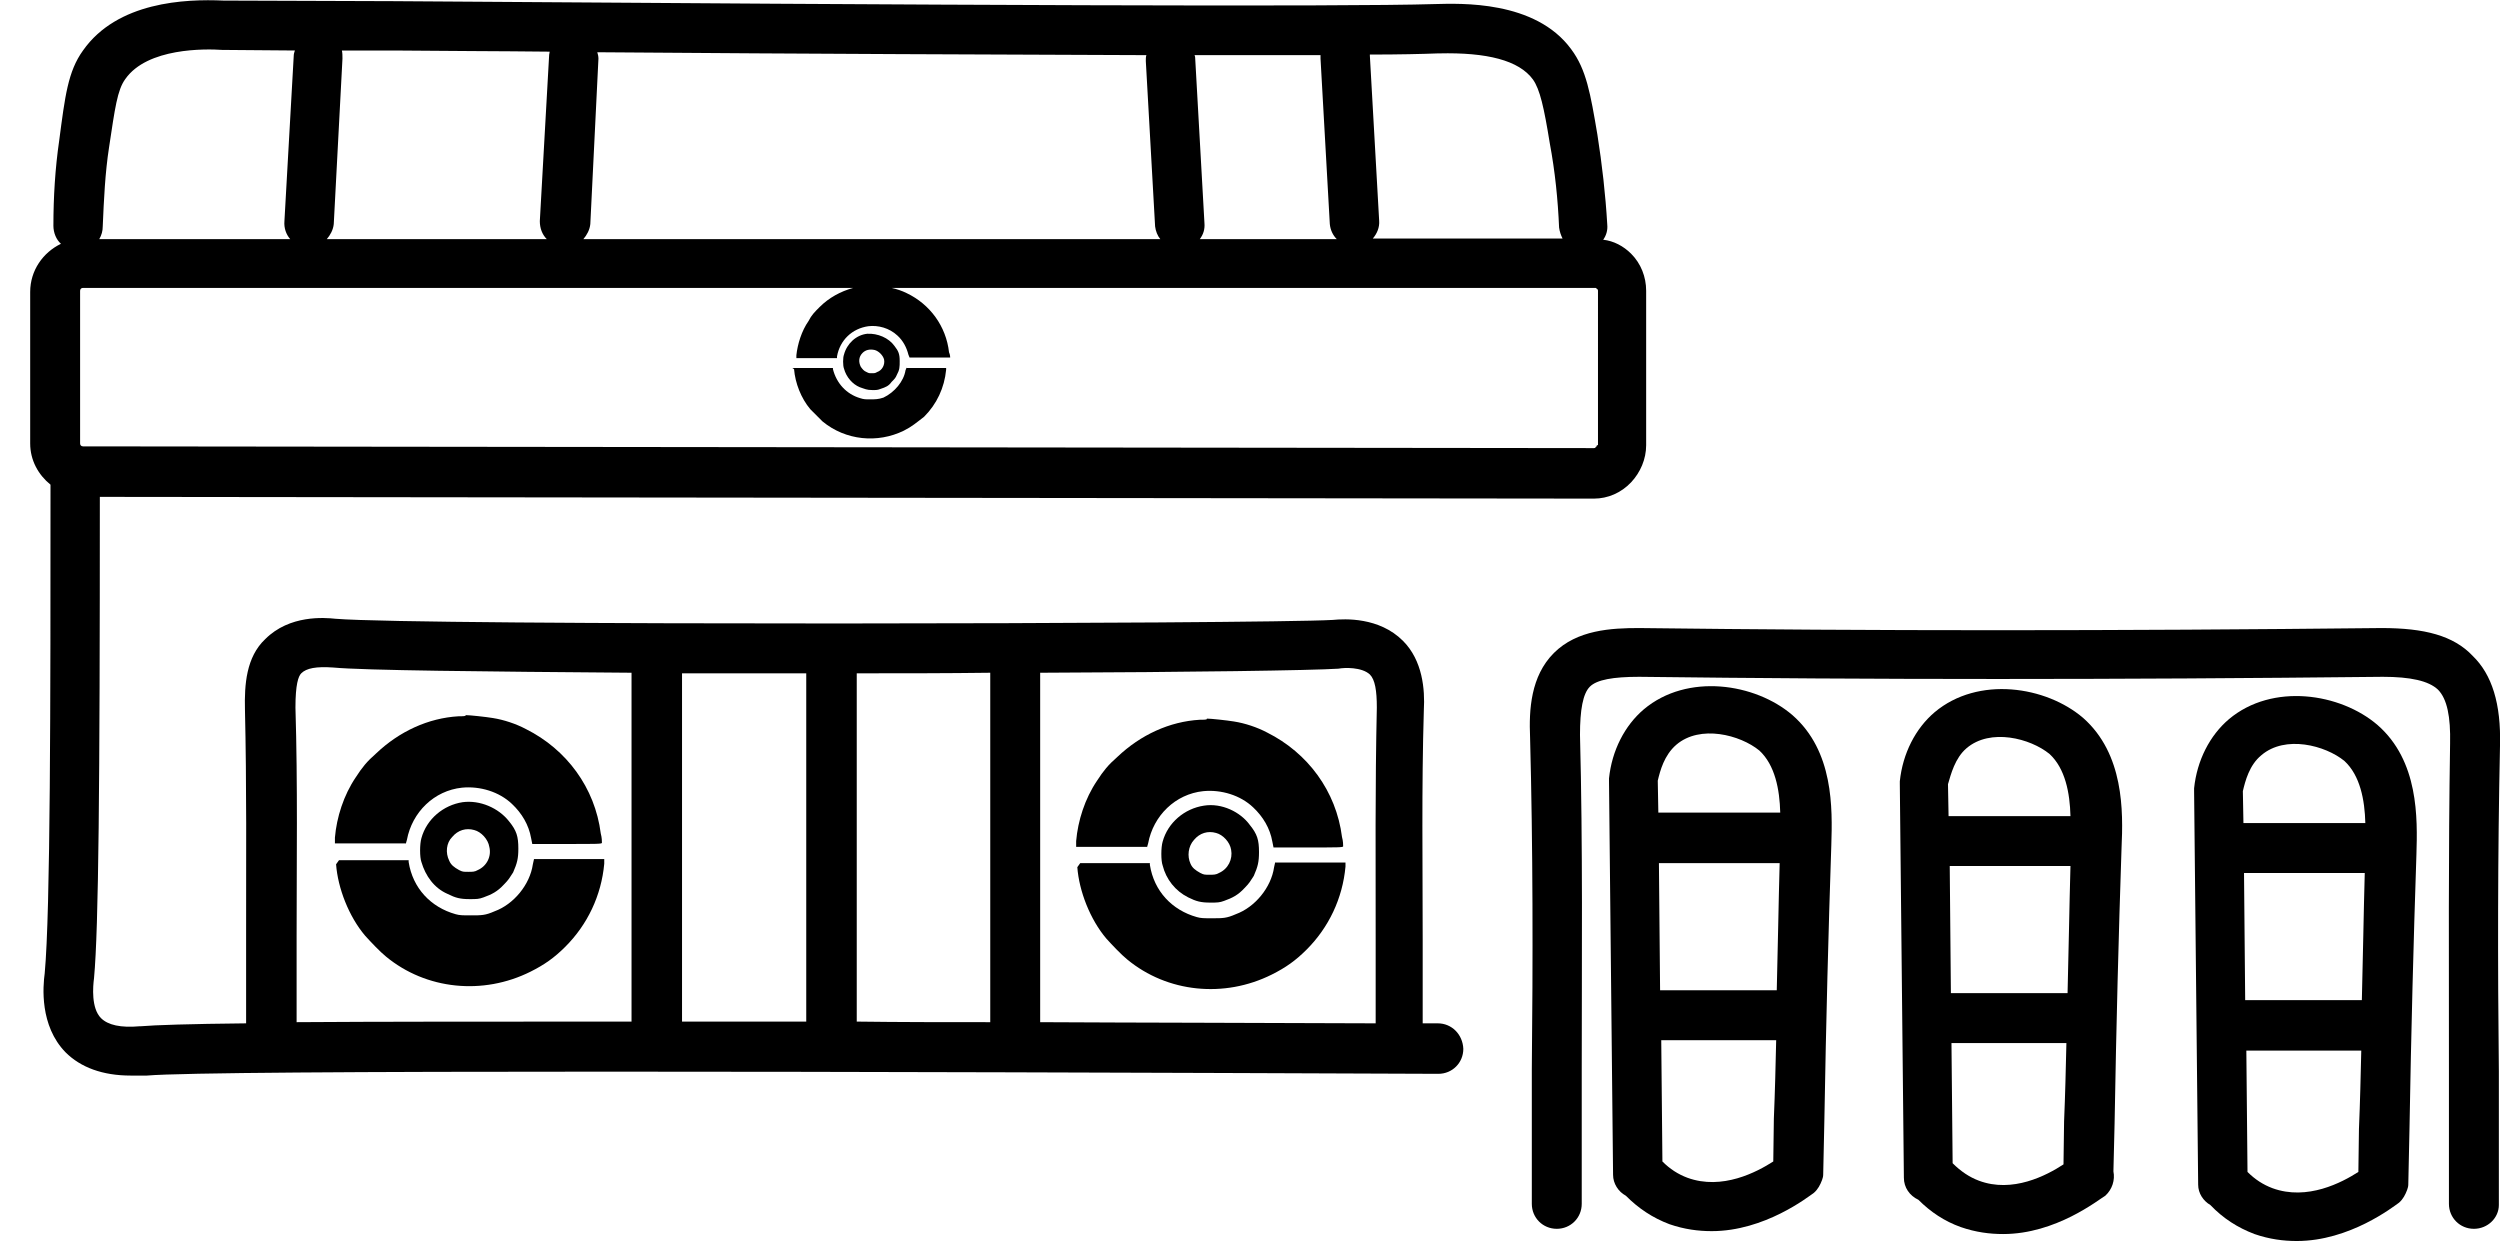 <?xml version="1.0" encoding="utf-8"?>
<!-- Generator: Adobe Illustrator 25.0.1, SVG Export Plug-In . SVG Version: 6.00 Build 0)  -->
<svg version="1.1" id="Capa_2" xmlns="http://www.w3.org/2000/svg" xmlns:xlink="http://www.w3.org/1999/xlink" x="0px" y="0px"
	 viewBox="0 0 430.7 213.8" style="enable-background:new 0 0 430.7 213.8;" xml:space="preserve">
<g>
	<path d="M430.7,128.5c0.2-7.3-1.4-12.3-4.7-15.5c-3.3-3.5-8.3-4.8-15.7-4.8c-45.9,0.5-87.9,0.5-127.9,0c-4.8,0-10.7,0.3-14.7,4.3
		c-4,4-4.3,9.8-4.1,14.5c0.5,19,0.5,38.5,0.3,57.3c0,7.6,0,15.4,0,23.1c0,2.4,1.9,4.3,4.3,4.3c2.4,0,4.3-1.9,4.3-4.3
		c0-7.8,0-15.4,0-23.1c0-19,0.2-38.5-0.3-57.7c0-4.3,0.5-7.1,1.7-8.3c1.2-1.2,4-1.7,8.5-1.7c40.1,0.5,82,0.5,128.1,0
		c4.8,0,7.9,0.7,9.5,2.2c1.6,1.6,2.2,4.7,2.1,9.3c-0.3,18.8-0.2,37.8-0.2,56.3c0,7.8,0,15.4,0,23c0,2.4,1.9,4.3,4.3,4.3
		c2.4,0,4.3-1.9,4.3-4.1c0-7.6,0-15.4,0-23C430.3,166.2,430.3,147.2,430.7,128.5z"/>
	<path d="M247.7,176.3c-0.9,0-1.7,0-2.6,0c0-4.8,0-9.6,0-14.3c0-12.9-0.2-26.4,0.2-39.7c0.2-3.5-0.2-8.5-3.6-11.9
		c-4.1-4.1-10-3.8-12.1-3.6c-12.4,0.7-157.4,1-171.8-0.2c-1.9-0.2-7.9-0.7-12.1,3.5c-3.3,3.1-3.6,7.9-3.5,12.1
		c0.3,12.9,0.2,26.4,0.2,39.2c0,5,0,9.9,0,14.9c-9.8,0.1-15.8,0.3-18.1,0.5h-0.2c-3.3,0.3-5.5-0.2-6.7-1.4c-1.7-1.7-1.4-5.4-1.2-6.9
		c0.8-8.7,1-33,1-82.9l257.4,0.3c2.4,0,4.7-1,6.4-2.8c1.6-1.7,2.6-4,2.6-6.4V50.1c0-2.4-0.9-4.7-2.6-6.4c-1.3-1.3-3-2.2-4.8-2.4
		c0.5-0.7,0.8-1.6,0.7-2.6c-0.3-5.2-0.9-10.4-1.7-15.5c-1.2-7.1-1.9-11.2-4.5-14.7c-6.2-8.5-19.2-7.9-23.5-7.8
		c-16.1,0.5-84.6,0.2-179.5-0.5L38.5,0.1c-6.6-0.3-18.3,0.2-24.2,8.6c-2.6,3.6-3.1,7.9-4.1,15.5c-0.7,4.8-1,9.8-1,14.7
		c0,1.2,0.5,2.4,1.3,3.1c-3.1,1.5-5.3,4.6-5.3,8.3v26.1c0,2.9,1.4,5.4,3.5,7.1c0,37.6,0,73.4-1,84.2c-0.3,2.2-0.9,9,3.6,13.6
		c2.6,2.6,6.4,4,11.2,4c0.9,0,1.7,0,2.8,0c11.6-1,125-0.7,222.5-0.3c2.4,0,4.3-1.9,4.3-4.3C252,178.2,250.1,176.3,247.7,176.3z
		 M275.1,76.7c0,0.2,0,0.2-0.2,0.3c0,0.2-0.2,0.2-0.3,0.2L14.3,76.9c-0.3,0-0.5-0.2-0.5-0.5V50.1c0-0.3,0.2-0.5,0.5-0.5h132.7
		c-2.2,0.6-4.2,1.7-5.8,3.3c-0.9,0.9-1.4,1.4-1.9,2.4c-1.2,1.7-1.9,4-2.1,5.9v0.5h3.5h3.5v-0.3c0.5-2.8,2.6-4.8,5.4-5.2
		c1.7-0.2,3.6,0.3,5,1.6c1,0.9,1.6,2.1,1.9,3.3l0.2,0.5h3.5c2.9,0,3.5,0,3.5,0s0-0.5-0.2-0.9c-0.5-4.5-3.3-8.3-7.3-10.2
		c-0.8-0.4-1.7-0.7-2.6-0.9h121.2c0.2,0,0.2,0,0.3,0.2c0.2,0,0.2,0.2,0.2,0.3V76.7z M102.9,9c37.7,0.3,69.9,0.4,94.6,0.5
		c-0.1,0.3-0.1,0.6-0.1,1l1.6,28.5c0.1,0.8,0.4,1.6,0.9,2.2h-99.4c0.6-0.7,1.1-1.6,1.2-2.6l1.4-28.5C103.1,9.7,103,9.3,102.9,9z
		 M247.7,9.2h0.2c8.3-0.2,13.8,1.2,16.2,4.5c1.2,1.7,1.9,4.8,2.9,11c0.9,4.8,1.4,9.7,1.6,14.5c0.1,0.7,0.3,1.3,0.6,1.9h-32.7
		c0.7-0.8,1.2-1.9,1.1-3.1L236,9.6c0-0.1,0-0.1,0-0.2C241.1,9.4,245.1,9.3,247.7,9.2z M227.5,9.5c0,0.2,0,0.4,0,0.6l1.6,28.5
		c0.1,1,0.5,1.9,1.2,2.6h-23.6c0.6-0.8,0.9-1.7,0.8-2.8l-1.6-28.5c0-0.2-0.1-0.3-0.1-0.4C214.1,9.5,221.4,9.5,227.5,9.5z M67.8,8.7
		C77,8.8,86,8.8,94.7,8.9c0,0.2-0.1,0.4-0.1,0.7L93,38.1c0,1.2,0.4,2.3,1.2,3.1H56.3c0.6-0.7,1.1-1.6,1.2-2.6L59,10.1
		c0-0.5,0-1-0.1-1.4L67.8,8.7z M18.8,25.3c1-6.6,1.4-9.8,2.8-11.7c3.8-5.4,13.8-5.2,16.7-5h0.2l12.3,0.1c-0.1,0.3-0.2,0.6-0.2,1
		L49,38.1c-0.1,1.2,0.3,2.3,1,3.1H17.1c0.4-0.7,0.6-1.4,0.6-2.2C17.9,34.4,18.1,29.8,18.8,25.3z M230.6,115.2c1-0.2,4-0.3,5.4,1
		c0.9,0.9,1.2,2.8,1.2,5.7c-0.3,13.5-0.2,26.9-0.2,40.1c0,4.7,0,9.5,0,14.3c-21-0.1-40.2-0.1-57.8-0.2v-60.2
		C205,115.8,225.9,115.5,230.6,115.2z M138.9,176c-7.5,0-14.7,0-21.4,0v-60c7,0,14.2,0,21.4,0V176z M147.6,116c7.8,0,15.5,0,23-0.1
		v60.2c-8,0-15.7,0-23-0.1V116z M51.1,176.1c0-4.9,0-9.9,0-14.8c0-12.8,0.2-26.2-0.2-39.4c0-4,0.5-5.4,1-5.9c0.9-0.9,2.6-1.2,5.5-1
		c5.3,0.5,26,0.7,51.4,0.9V176C83.9,176,64.8,176,51.1,176.1z"/>
	<path d="M358.9,123.7c-6.4-5.5-18.1-7.3-25.6-1c-3.3,2.8-5.5,7.1-6,11.9c0,0.2,0,0.3,0,0.5l0.7,67.8c0,1.7,1,3.1,2.5,3.8
		c2.1,2.1,4.5,3.7,7.3,4.7c2.6,0.9,5,1.2,7.3,1.2c9.1,0,16.4-5.9,17.6-6.6c1.2-1.1,1.7-2.7,1.4-4.2l0.2-8.2
		c0.3-17.4,0.7-32.6,1.2-47.5C365.8,139.7,365.9,129.9,358.9,123.7z M335.9,149.2h20.8c-0.2,7.1-0.3,14.4-0.5,21.9h-20.1
		L335.9,149.2z M338.8,128.9c4.1-3.5,11-1.7,14.3,1c2.7,2.5,3.5,6.7,3.6,10.7h-21l-0.1-5.5C336.1,133.4,336.8,130.6,338.8,128.9z
		 M340.9,203.4c-1.6-0.6-3.1-1.6-4.5-3l-0.2-20.7H356c-0.1,4.3-0.2,8.8-0.4,13.5l-0.1,7.4C352.6,202.5,346.7,205.6,340.9,203.4z"/>
	<path d="M308.8,123.2c-6.4-5.5-18.1-7.3-25.6-1c-3.3,2.8-5.5,7.1-6,11.9c0,0.2,0,0.3,0,0.5l0.7,67.8c0,1.5,0.9,2.9,2.2,3.6
		c2.2,2.2,4.6,3.8,7.5,4.9c2.6,0.9,5,1.2,7.3,1.2c9.1,0,16.6-5.9,17.6-6.6c0.7-0.6,1.1-1.4,1.4-2.2c0.1-0.3,0.2-0.6,0.2-0.9l0.2-9.3
		c0.3-17.4,0.7-32.6,1.2-47.5C315.7,139.2,315.9,129.4,308.8,123.2z M285.8,148.7h20.8c-0.2,7.1-0.3,14.4-0.5,21.9H286L285.8,148.7z
		 M288.8,128.3c4.1-3.5,11-1.7,14.3,1c2.7,2.5,3.5,6.7,3.6,10.7h-21l-0.1-5.5C286,132.8,286.7,130.1,288.8,128.3z M290.7,202.9
		c-1.6-0.6-3-1.5-4.3-2.8l-0.2-20.9h19.8c-0.1,4.3-0.2,8.8-0.4,13.5l-0.1,7.4C302.7,201.9,296.7,205.1,290.7,202.9z"/>
	<path d="M409.6,124.9c-6.4-5.5-18.1-7.3-25.6-1c-3.3,2.8-5.5,7.1-6,11.9c0,0.2,0,0.3,0,0.5l0.7,67.8c0,1.5,0.9,2.8,2.1,3.5
		c2.2,2.3,4.7,3.9,7.6,5c2.6,0.9,5,1.2,7.3,1.2c9.1,0,16.6-5.9,17.6-6.6c0.7-0.6,1.1-1.4,1.4-2.2c0.1-0.3,0.2-0.6,0.2-0.9l0.2-9.3
		c0.3-17.4,0.7-32.6,1.2-47.5C416.5,140.9,416.7,131.1,409.6,124.9z M386.6,150.4h20.8c-0.2,7.1-0.3,14.4-0.5,21.9h-20.1
		L386.6,150.4z M389.6,130.1c4.1-3.5,11-1.7,14.3,1c2.7,2.5,3.5,6.7,3.6,10.7h-21l-0.1-5.5C386.8,134.6,387.5,131.8,389.6,130.1z
		 M391.5,204.7c-1.6-0.6-3-1.5-4.3-2.8l-0.2-20.9h19.8c-0.1,4.3-0.2,8.8-0.4,13.5l-0.1,7.4C403.5,203.7,397.5,206.9,391.5,204.7z"/>
	<path d="M197.6,146l0.2-0.7c0.9-4.8,4.7-8.5,9.5-9c3.1-0.3,6.4,0.7,8.6,2.8c1.7,1.6,2.9,3.6,3.3,5.9l0.2,1h6c5.2,0,6,0,6-0.2
		c0-0.2,0-0.9-0.2-1.6c-1-7.9-5.9-14.5-12.9-18c-1.7-0.9-3.8-1.6-5.7-1.9c-1.2-0.2-4-0.5-4.7-0.5c0.2,0.2-0.5,0.2-1.2,0.2
		c-5.2,0.3-10.2,2.6-14.2,6.4c-1.6,1.4-2.4,2.4-3.5,4.1c-2.1,3.1-3.3,6.9-3.6,10.4v1h6H197.6z"/>
	<path d="M204.7,154.6c1.4,0.7,2.2,0.9,3.8,0.9c1.2,0,1.6,0,2.4-0.3c1.4-0.5,2.4-1,3.5-2.2c0.9-0.9,1-1.2,1.6-2.1
		c0.7-1.6,0.9-2.4,0.9-4.1c0-2.1-0.3-3.1-1.6-4.7c-1.6-2.2-4.8-3.8-7.9-3.3c-3.3,0.5-6.2,2.9-7.1,6.2c-0.3,1-0.3,3.3,0,4.1
		C200.9,151.5,202.5,153.5,204.7,154.6z M205.7,144.7c1-1.2,2.4-1.6,3.8-1.2c1.2,0.3,2.4,1.6,2.6,2.9c0.3,1.6-0.5,3.3-2.1,4
		c-0.5,0.3-0.9,0.3-1.6,0.3c-0.9,0-1,0-1.6-0.3c-0.9-0.5-1.4-0.9-1.7-1.6C204.5,147.5,204.7,145.8,205.7,144.7z"/>
	<path d="M219.7,148.5l-0.2,0.9c-0.5,3.5-3.3,6.9-6.6,8.1c-1.6,0.7-2.2,0.7-4.1,0.7c-1.4,0-1.9,0-2.6-0.2c-4.3-1.2-7.4-4.5-8.1-9
		v-0.3h-6h-6l-0.5,0.7c0.3,4.1,2.2,9,5,12.3c0.9,1,2.6,2.8,3.6,3.6c6.9,5.7,16.7,6.7,24.9,2.6c2.4-1.2,4.1-2.4,6-4.3
		c3.8-3.8,6.2-8.8,6.7-14.3v-0.7h-6H219.7z"/>
	<path d="M69.9,145.4l0.2-0.7c0.9-4.8,4.7-8.5,9.5-9c3.1-0.3,6.4,0.7,8.6,2.8c1.7,1.6,2.9,3.6,3.3,5.9l0.2,1h6c5.2,0,6,0,6-0.2
		c0-0.2,0-0.9-0.2-1.6c-1-7.9-5.9-14.5-12.9-18c-1.7-0.9-3.8-1.6-5.7-1.9c-1.2-0.2-4-0.5-4.7-0.5c0.2,0.2-0.5,0.2-1.2,0.2
		c-5.2,0.3-10.2,2.6-14.2,6.4c-1.6,1.4-2.4,2.4-3.5,4.1c-2.1,3.1-3.3,6.9-3.6,10.4v1h6H69.9z"/>
	<path d="M79.7,138.2c-3.3,0.5-6.2,2.9-7.1,6.2c-0.3,1-0.3,3.3,0,4.1c0.7,2.4,2.2,4.5,4.5,5.5c1.4,0.7,2.2,0.9,3.8,0.9
		c1.2,0,1.6,0,2.4-0.3c1.4-0.5,2.4-1,3.5-2.2c0.9-0.9,1-1.2,1.6-2.1c0.7-1.6,0.9-2.4,0.9-4.1c0-2.1-0.3-3.1-1.6-4.7
		C85.9,139.2,82.7,137.8,79.7,138.2z M82.3,149.9c-0.5,0.3-0.9,0.3-1.6,0.3c-0.9,0-1,0-1.6-0.3c-0.9-0.5-1.4-0.9-1.7-1.6
		c-0.7-1.4-0.5-3.1,0.5-4.1c1-1.2,2.4-1.6,3.8-1.2c1.2,0.3,2.4,1.6,2.6,2.9C84.7,147.5,83.9,149.2,82.3,149.9z"/>
	<path d="M98,148h-6l-0.2,0.9c-0.5,3.5-3.3,6.9-6.6,8.1c-1.6,0.7-2.2,0.7-4.1,0.7c-1.4,0-1.9,0-2.6-0.2c-4.3-1.2-7.4-4.5-8.1-9v-0.3
		h-6h-6l-0.5,0.7c0.3,4.1,2.2,9,5,12.3c0.9,1,2.6,2.8,3.6,3.6c6.9,5.7,16.7,6.7,24.9,2.6c2.4-1.2,4.1-2.4,6-4.3
		c3.8-3.8,6.2-8.8,6.7-14.3V148H98z"/>
	<path d="M148.1,66.7c0.9,0.3,1.2,0.5,2.2,0.5c0.7,0,0.9,0,1.4-0.2c0.9-0.3,1.4-0.5,1.9-1.2c0.5-0.5,0.7-0.7,0.9-1.2
		c0.5-0.9,0.5-1.4,0.5-2.4c0-1.2-0.2-1.7-0.9-2.6c-1-1.4-2.9-2.2-4.7-2.1c-1.9,0.2-3.5,1.7-4,3.6c-0.2,0.5-0.2,1.9,0,2.4
		C145.8,65,146.9,66.2,148.1,66.7z M148.6,60.8c0.5-0.5,1.2-0.7,2.1-0.5c0.7,0.2,1.4,0.9,1.6,1.6c0.2,0.9-0.3,1.9-1.2,2.2
		c-0.3,0.2-0.5,0.2-0.9,0.2c-0.5,0-0.5,0-0.9-0.2c-0.5-0.2-0.7-0.5-1-0.9C147.9,62.4,147.9,61.5,148.6,60.8z"/>
	<path d="M156.2,63.3l-0.2,0.5c-0.3,1.9-1.9,3.8-3.8,4.7c-0.9,0.3-1.4,0.3-2.4,0.3c-0.7,0-1,0-1.6-0.2c-2.4-0.7-4.1-2.6-4.7-5v-0.2
		h-3.5h-3.5l0.3,0.2c0.2,2.4,1.2,5,2.8,6.9c0.5,0.5,1.6,1.6,2.1,2.1c4,3.3,9.5,3.8,14,1.6c1.4-0.7,2.2-1.4,3.5-2.4
		c2.2-2.2,3.5-5,3.8-8.1v-0.3h-3.5H156.2z"/>
</g>
</svg>
